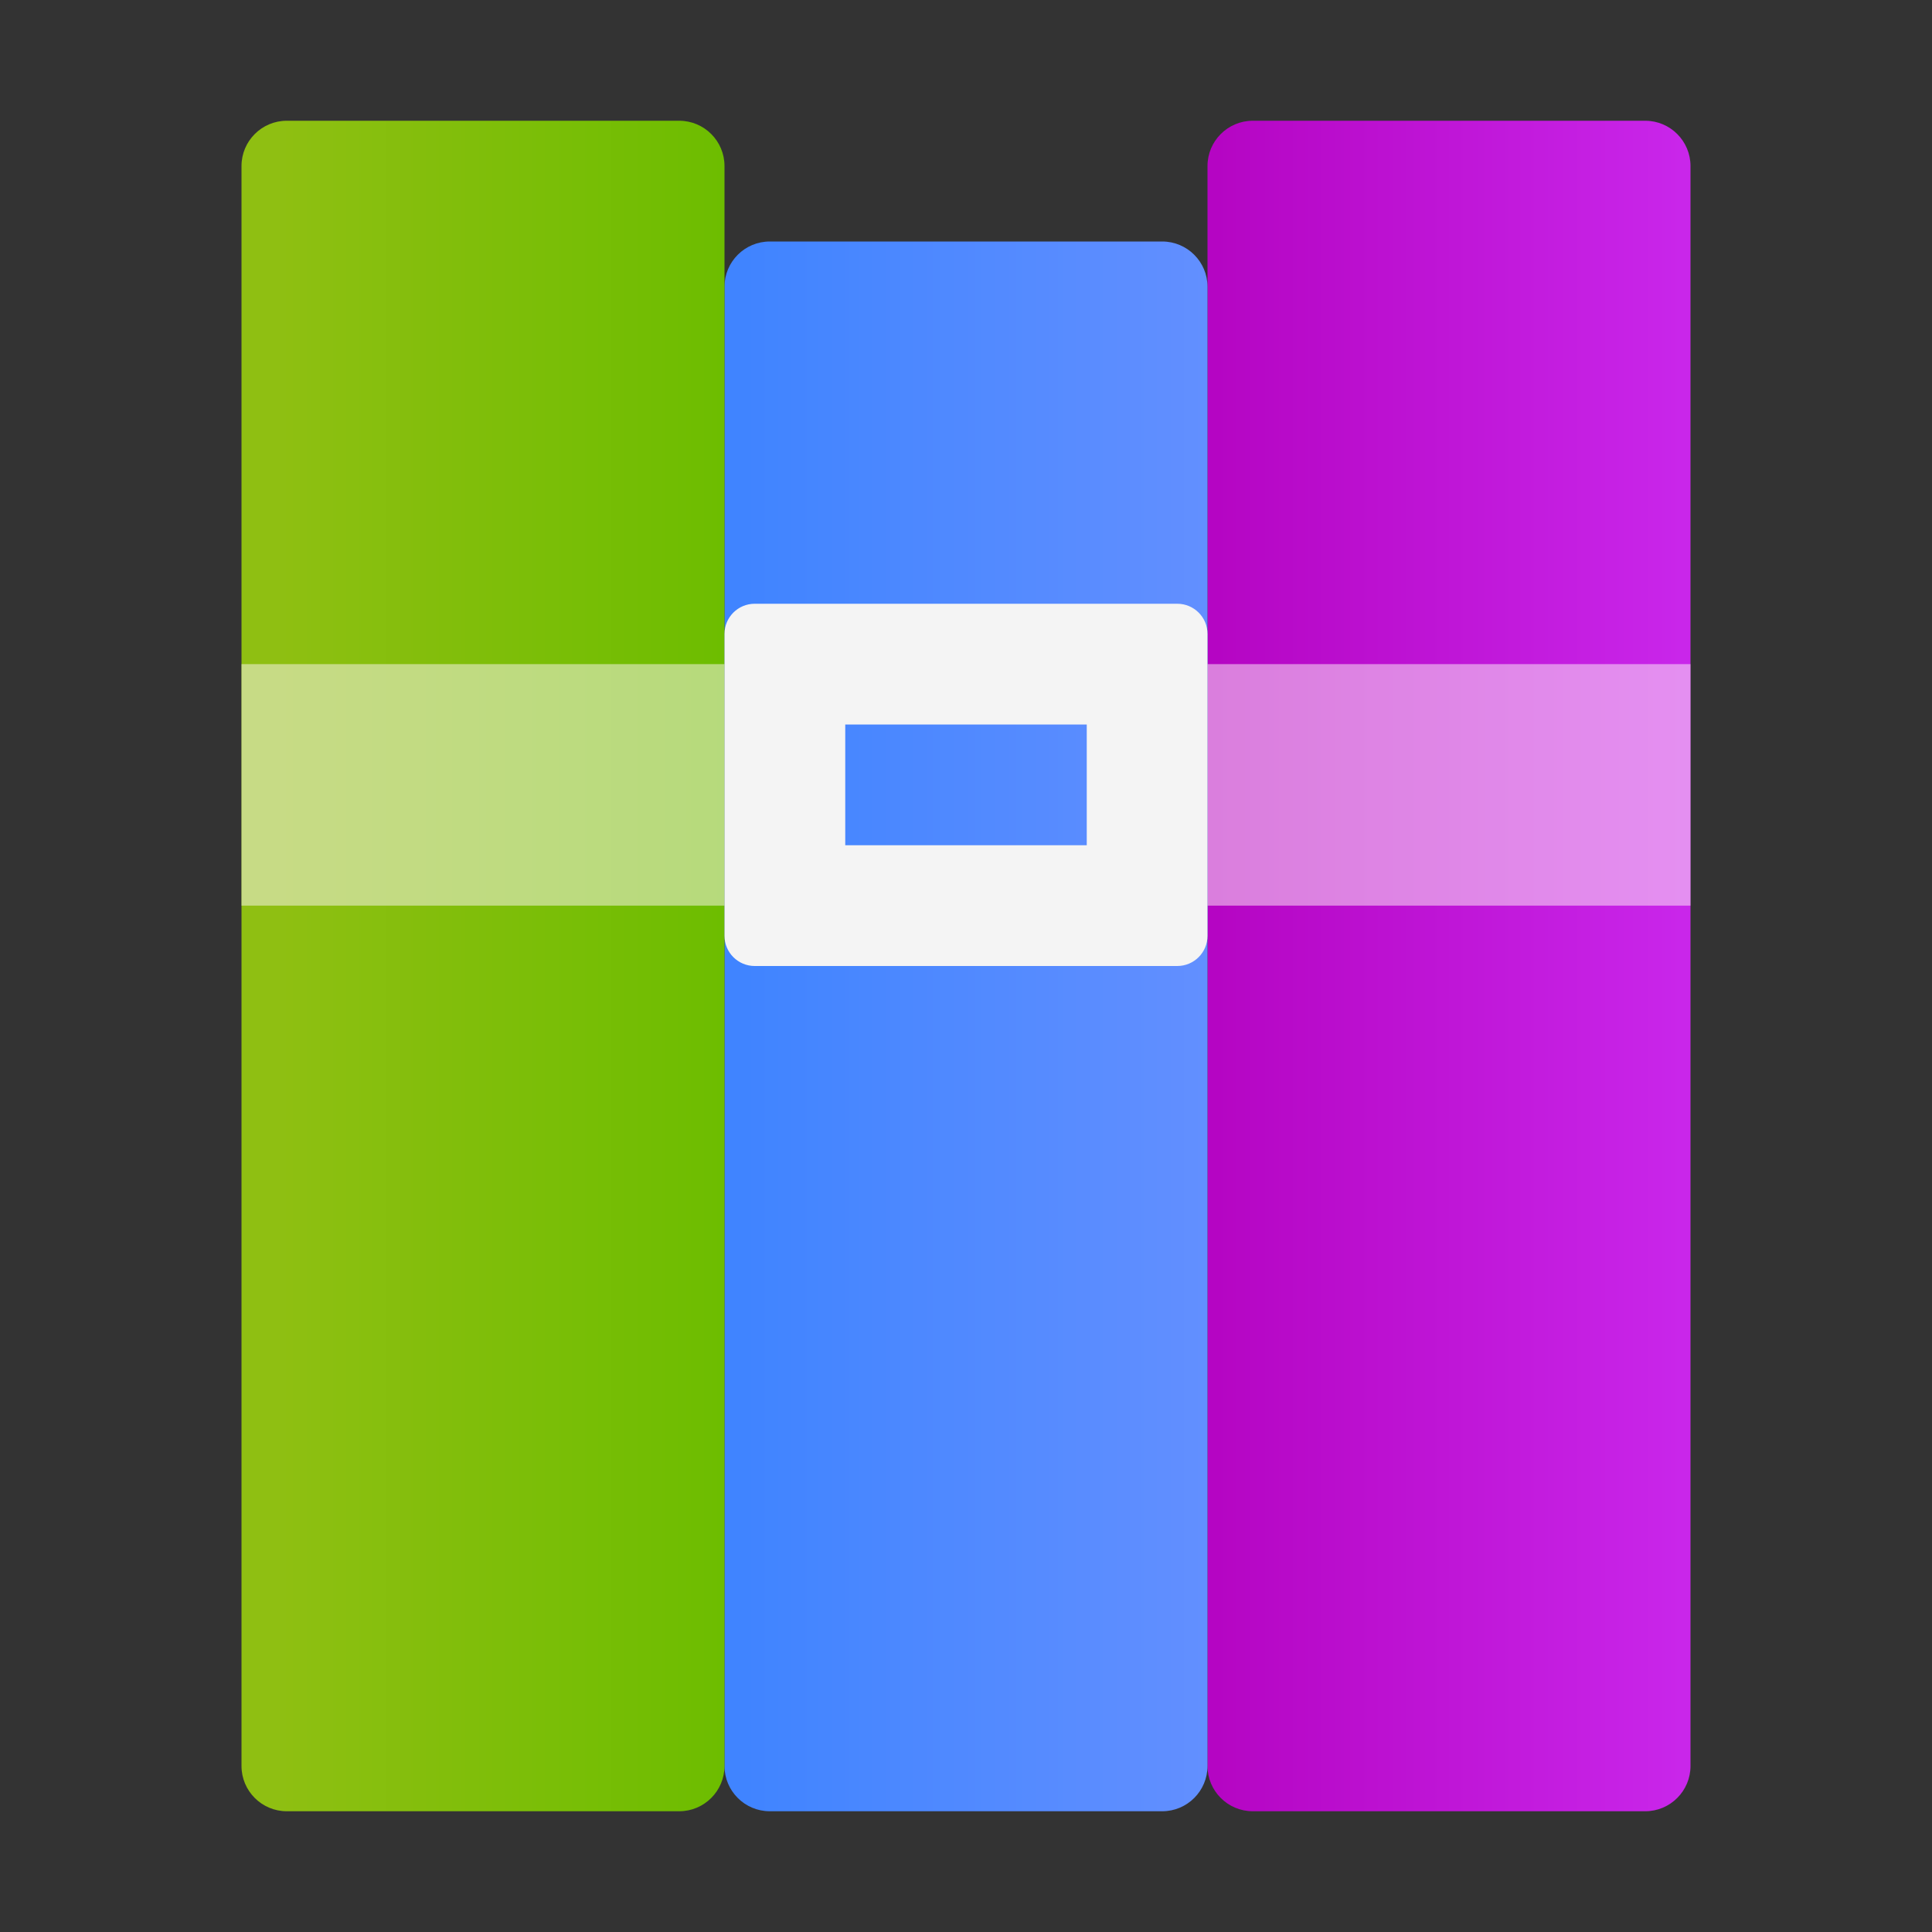 <?xml version="1.0" encoding="UTF-8"?>
<svg width="16px" height="16px" viewBox="0 0 16 16" version="1.1" xmlns="http://www.w3.org/2000/svg" xmlns:xlink="http://www.w3.org/1999/xlink">
    <rect x="0" y="0" width="16" height="16" fill="#333333" stroke="none"/>
    <!-- Generator: Sketch 49.1 (51147) - http://www.bohemiancoding.com/sketch -->
    <title>application-x-archive</title>
    <desc>Created with Sketch.</desc>
    <defs>
        <linearGradient x1="98.475%" y1="48.475%" x2="1.525%" y2="48.475%" id="linearGradient-1">
            <stop stop-color="#C926EA" offset="0%"></stop>
            <stop stop-color="#B505C3" offset="100%"></stop>
        </linearGradient>
        <linearGradient x1="99.455%" y1="50.545%" x2="3.998%" y2="50.545%" id="linearGradient-2">
            <stop stop-color="#628FFF" offset="0%"></stop>
            <stop stop-color="#4084FF" offset="100%"></stop>
        </linearGradient>
        <linearGradient x1="100%" y1="50%" x2="6.531%" y2="50%" id="linearGradient-3">
            <stop stop-color="#6DBD00" offset="0%"></stop>
            <stop stop-color="#8FBF12" offset="100%"></stop>
        </linearGradient>
    </defs>
    <g id="application-x-archive" stroke="none" stroke-width="1" fill="none" fill-rule="evenodd">
        <g id="Group" transform="translate(2, 1)">
            <path d="M12,0.375 L12,13.625 C12,13.832 11.832,14 11.625,14 L8.375,14 C8.168,14 8,13.832 8,13.625 L8,0.375 C8,0.168 8.168,3.80448985e-17 8.375,0 L11.625,0 C11.832,-3.80448985e-17 12,0.168 12,0.375 Z" id="Rectangle-43" fill="url(#linearGradient-1)"></path>
            <path d="M8,1.375 L8,13.625 C8,13.832 7.832,14 7.625,14 L4.375,14 C4.168,14 4,13.832 4,13.625 L4,1.375 C4,1.168 4.168,1 4.375,1 L7.625,1 C7.832,1 8,1.168 8,1.375 Z" id="Rectangle-43" fill="url(#linearGradient-2)"></path>
            <path d="M4,0.375 L4,13.625 C4,13.832 3.832,14 3.625,14 L0.375,14 C0.168,14 2.53632657e-17,13.832 0,13.625 L0,0.375 C-2.53632657e-17,0.168 0.168,3.80448985e-17 0.375,0 L3.625,0 C3.832,-3.80448985e-17 4,0.168 4,0.375 Z" id="Rectangle-43" fill="url(#linearGradient-3)"></path>
            <path d="M4,4.5 L4,6.5 L0,6.5 L0,4.5 L4,4.5 Z M8,4.5 L12,4.5 L12,6.5 L8,6.5 L8,4.5 Z" id="Combined-Shape" fill-opacity="0.5" fill="#FFF8F8"></path>
            <path d="M4.25,4 L7.75,4 C7.888,4 8,4.112 8,4.25 L8,6.75 C8,6.888 7.888,7 7.75,7 L4.25,7 C4.112,7 4,6.888 4,6.75 L4,4.25 C4,4.112 4.112,4 4.25,4 Z M5,5 L5,6 L7,6 L7,5 L5,5 Z" id="Combined-Shape" fill="#F4F4F4"></path>
        </g>
    </g>
</svg>